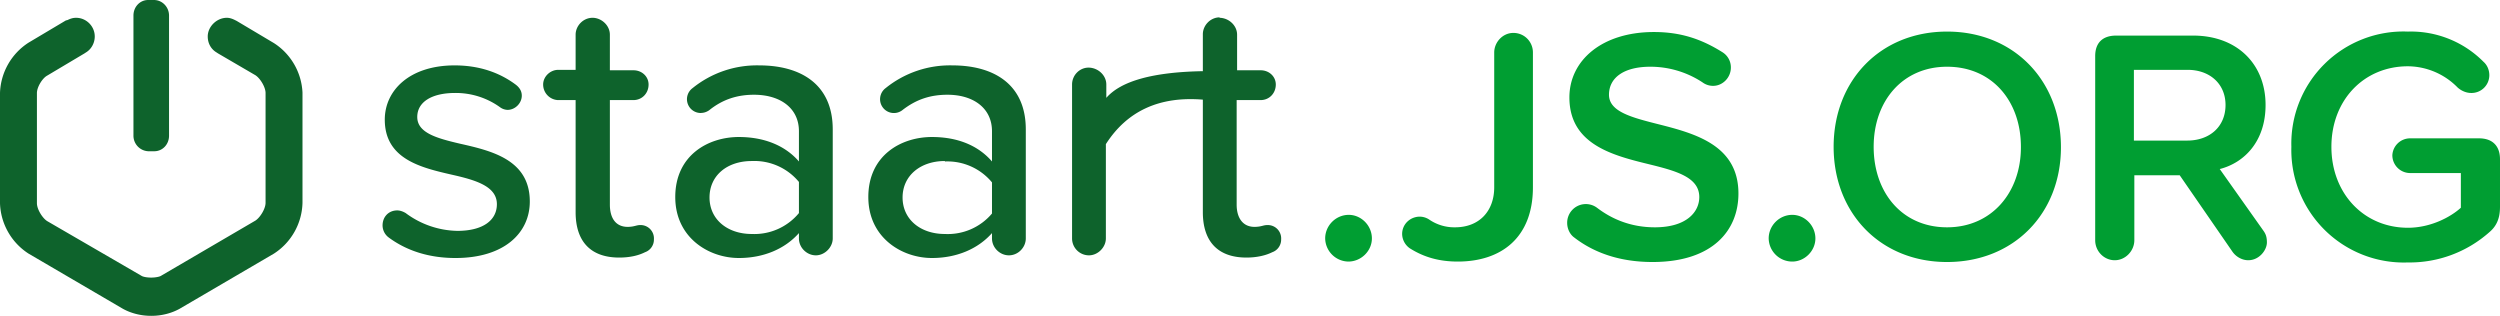<svg width="562" height="71" xmlns="http://www.w3.org/2000/svg"><g fill="none" fill-rule="evenodd"><path d="M51 4c.6 0 1.2.2 1.8.5l.4.2 8.4 5A14 14 0 0168 20.8v24.8A14 14 0 0161.6 57L40.4 69.4c-1.8 1-4 1.6-6.4 1.6-2.4 0-4.6-.6-6.4-1.6L6.4 57A14 14 0 010 45.7V20.9A14 14 0 016.4 9.6l8.4-5 .4-.1c.6-.3 1.2-.5 1.9-.5 2.3 0 4.2 1.9 4.2 4.2 0 1.5-.8 2.9-2 3.6l-.3.2-8.4 5c-1.1.6-2.3 2.6-2.3 3.9v24.8c0 1.3 1.2 3.3 2.3 4L31.8 62c.3.2 1.1.4 2.2.4 1 0 1.9-.2 2.2-.4l21.2-12.4c1.1-.7 2.3-2.7 2.3-4V20.9c0-1.3-1.2-3.3-2.3-4L49 12l-.3-.2c-1.2-.7-2-2-2-3.6C46.7 6 48.7 4 51 4zM34.6 0C36.5 0 38 1.6 38 3.5v27c0 2-1.5 3.5-3.3 3.5h-1.4a3.5 3.5 0 01-3.3-3.5v-27c0-2 1.5-3.5 3.3-3.5h1.4z" fill="#0E632C"/><path d="M102.2 14.7c5.7 0 10.2 1.7 13.7 4.3.8.6 1.4 1.4 1.4 2.5 0 1.7-1.5 3.2-3.2 3.2a3 3 0 01-1.7-.6 17 17 0 00-10.1-3.2c-5.2 0-8.5 2-8.5 5.4 0 3.6 4.5 4.8 9.6 6 7.1 1.6 15.7 3.6 15.7 13 0 7.1-5.8 12.7-16.7 12.7-5.7 0-10.8-1.5-15-4.6a3.4 3.4 0 01-1.4-2.7c0-2 1.4-3.4 3.3-3.4.7 0 1.4.3 1.9.6a20 20 0 0011.6 4c5.8 0 8.9-2.4 8.9-6 0-4-4.7-5.4-10-6.6-7-1.6-15.2-3.5-15.2-12.4 0-6.6 5.6-12.2 15.7-12.2zm31-10.7c2 0 3.9 1.7 3.9 3.8v8h5.3c1.9 0 3.4 1.4 3.4 3.2 0 2-1.5 3.5-3.4 3.5h-5.3V46c0 3 1.3 5 4 5 1.4 0 2-.4 2.7-.4a3 3 0 013.2 3.2 3 3 0 01-2 2.9c-1.4.7-3.3 1.2-5.8 1.2-6.5 0-9.8-3.7-9.8-10.2V22.5h-4a3.5 3.5 0 01-3.3-3.5c0-1.8 1.6-3.3 3.4-3.3h3.9V7.8c0-2 1.7-3.8 3.8-3.8zm37.5 10.7c9 0 16.5 4 16.5 14.4v24.5c0 2-1.8 3.8-3.8 3.8-2 0-3.8-1.7-3.8-3.8v-1.2c-3.2 3.6-8 5.6-13.5 5.6-6.8 0-14.3-4.6-14.3-13.7 0-9.4 7.4-13.5 14.3-13.5 5.5 0 10.3 1.8 13.5 5.5v-6.8c0-5.2-4.2-8.2-10.1-8.2-3.7 0-7 1-10.1 3.5-.6.4-1.2.6-2 .6a3.1 3.1 0 01-1.7-5.6 23 23 0 0115-5.1zm43.4 0c9 0 16.5 4 16.5 14.4v24.5c0 2-1.7 3.8-3.8 3.8-2 0-3.8-1.7-3.8-3.8v-1.2c-3.2 3.6-8 5.6-13.5 5.6-6.8 0-14.3-4.6-14.3-13.7 0-9.4 7.4-13.5 14.3-13.5 5.6 0 10.3 1.8 13.5 5.5v-6.8c0-5.2-4.2-8.2-10-8.2-3.8 0-7 1-10.2 3.5a3.1 3.1 0 01-3.7-5 23 23 0 0115-5.1zm60-10.7c2.1 0 4 1.7 4 3.8v8h5.3c1.9 0 3.4 1.4 3.4 3.2 0 2-1.5 3.5-3.4 3.5H278V46c0 3 1.4 5 4 5 1.5 0 2-.4 2.8-.4a3 3 0 013.2 3.2 3 3 0 01-2 2.9c-1.4.7-3.4 1.2-5.8 1.2-6.5 0-9.8-3.7-9.8-10.2V22.4c-9.7-.8-17 2.5-21.8 10v21.2c0 2-1.8 3.8-3.8 3.8a3.8 3.8 0 01-3.8-3.8V19c0-2.1 1.7-3.8 3.7-3.8 2.1 0 4 1.7 4 3.8v3c3.3-3.8 10.5-5.8 21.7-6V7.7c0-2 1.7-3.8 3.8-3.8zM169 36.2c-5.6 0-9.5 3.3-9.5 8.2 0 4.9 4 8.2 9.5 8.2a13 13 0 0010.6-4.7v-7a13 13 0 00-10.6-4.7zm43.4 0c-5.5 0-9.5 3.3-9.5 8.2 0 4.9 4 8.2 9.5 8.2A13 13 0 00223 48v-7a13 13 0 00-10.6-4.7z" fill="#0E632C" fill-rule="nonzero"/><path d="M297.9 53.6c0-2.9 2.4-5.3 5.3-5.3 2.8 0 5.2 2.4 5.2 5.3 0 2.8-2.4 5.2-5.3 5.2a5.3 5.3 0 01-5.2-5.2zm19 2.2a4 4 0 01-1.7-3.2c0-2.2 1.8-3.9 4-3.9a4 4 0 012 .6 10 10 0 005.9 1.8c5.4 0 8.8-3.6 8.8-9V11.8c0-2.3 1.9-4.4 4.3-4.4 2.5 0 4.4 2 4.4 4.4v30.3c0 11.4-7.2 16.7-16.9 16.7-4 0-7.5-.9-10.8-3zm37-2.4c-1-.7-1.6-2-1.6-3.3a4.2 4.2 0 016.7-3.4c3.4 2.6 7.7 4.4 13 4.4 7.2 0 10-3.5 10-6.8 0-4.5-5.3-5.9-11.4-7.4-8.2-2-17.8-4.5-17.8-15 0-8.3 7.3-14.7 19-14.7 5.9 0 10.6 1.5 15.5 4.6a4 4 0 011.8 3.4c0 2.2-1.8 4.1-4 4.1a4 4 0 01-2.4-.8A21.3 21.3 0 00371 15c-6 0-9.3 2.5-9.3 6.3s5.1 5.1 11 6.6c8.3 2.1 18.1 4.7 18.1 15.6 0 8.3-5.8 15.4-19.3 15.4-7.4 0-13.2-2.1-17.6-5.5zm43.7.2c0-2.9 2.4-5.3 5.3-5.3 2.8 0 5.2 2.4 5.2 5.3 0 2.8-2.4 5.2-5.2 5.2a5.3 5.3 0 01-5.3-5.2zM412.2 33c0-14.9 10.5-25.9 25.5-25.9s25.6 11 25.6 26c0 14.9-10.6 25.8-25.6 25.8-15 0-25.5-11-25.5-25.9zm42.1 0c0-10.3-6.5-18-16.6-18-10 0-16.5 7.7-16.5 18s6.4 18.1 16.5 18.1c10 0 16.6-7.8 16.6-18zm54.4 18.7c.5.7.9 1.3.9 2.8 0 1.7-1.7 4-4.2 4-1.4 0-2.8-.8-3.6-2L490 39.4h-10.2V54c0 2.4-2 4.5-4.4 4.5-2.4 0-4.4-2-4.4-4.5V12.6c0-3 1.7-4.6 4.7-4.6H493c9.9 0 16.3 6.4 16.3 15.6 0 8.2-4.8 13-10.3 14.4l9.7 13.7zm-29-36v15.9h12c5 0 8.6-3.1 8.6-8 0-4.8-3.6-7.9-8.5-7.9h-12zm77.6 15.4c3 0 4.7 1.7 4.7 4.7v10.7c0 2.3-.6 4.2-2.4 5.7a27 27 0 01-18.3 6.8 25.3 25.3 0 01-26.2-26 25.2 25.2 0 0126.2-25.9 23 23 0 0117 6.8c.8.7 1.3 1.8 1.3 3a4 4 0 01-4.1 4c-1.1 0-2.2-.5-3-1.2a15.8 15.8 0 00-11.2-4.8c-9.9 0-17.2 7.6-17.2 18.1 0 10.5 7.3 18.2 17.2 18.2 5.1 0 9.6-2.4 11.9-4.5v-7.8h-11.5a4 4 0 01-3.9-4 4 4 0 013.9-3.8h15.6z" fill="#009E32" fill-rule="nonzero"/></g></svg>
